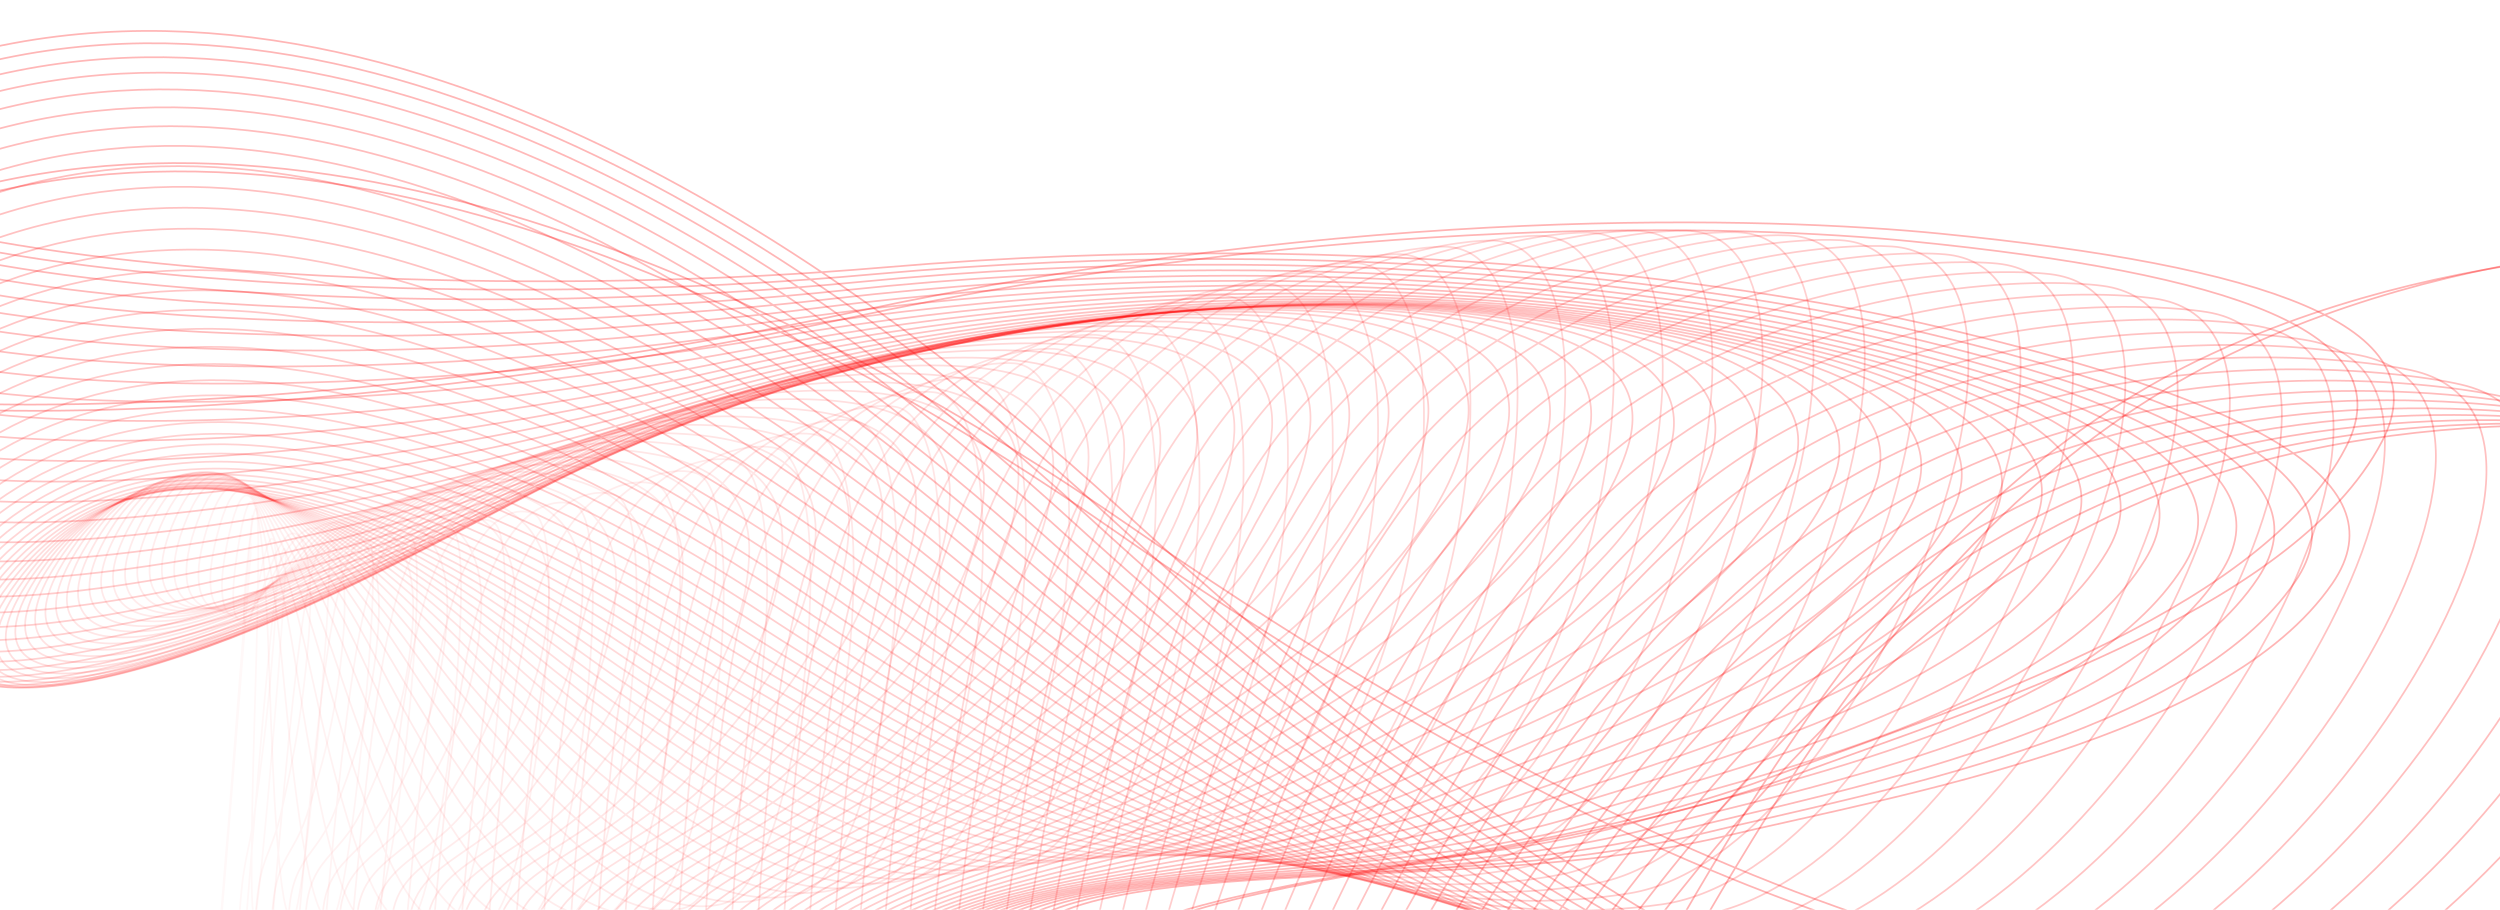 <svg width="1440" height="524" viewBox="0 0 1440 524" fill="none" xmlns="http://www.w3.org/2000/svg">
<g clip-path="url(#clip0_150_2291)">
<path opacity="0.1" d="M144.344 316.35C143.752 325.143 142.515 341.325 139.945 373.279C136.17 420.285 133.929 447.061 132.439 464.992C129.832 496.493 130.15 490.507 126.26 539.68C122.987 581.099 120.463 613.929 126.431 539.692C132.574 463.321 138.919 384.449 141.952 347.613C144.761 313.531 144.577 317.04 144.332 320.441C143.414 333.153 128.142 522.866 127.749 526.244C127.254 530.553 133.577 449.229 137.742 395.863C141.896 342.494 148.382 258.882 143.659 316.297C138.937 373.711 139.078 375.256 142.264 337.92C144.817 308.052 144.648 311.771 144.344 316.35Z" stroke="#FF0000" stroke-opacity="0.3"/>
<path opacity="0.115" d="M158.238 313.541C159.874 322.645 160.012 339.221 157.406 371.771C153.59 419.655 149.516 446.812 147.082 465.017C142.8 496.998 139.736 490.676 137.108 540.853C134.879 583.118 134.749 616.721 140.868 541.103C147.156 463.31 153.674 382.971 158.201 345.543C162.401 310.915 164.191 314.619 164.526 318.123C165.753 331.214 149.65 524.427 146.847 527.711C143.256 531.895 145.494 448.778 147.175 394.247C148.867 339.717 150.781 254.238 143.72 312.574C136.671 370.911 142.283 372.845 149.236 335.059C154.788 304.829 157.385 308.8 158.238 313.541Z" stroke="#FF0000" stroke-opacity="0.3"/>
<path opacity="0.131" d="M173.287 310.66C178.211 320.072 180.319 337.039 177.548 370.184C173.464 418.943 166.561 446.484 162.643 464.963C155.747 497.424 147.7 490.777 146.733 541.952C145.907 585.058 149.199 619.428 155.824 542.432C162.646 463.222 169.747 381.42 176.655 343.4C183.046 308.222 187.771 312.119 188.948 315.723C193.313 329.189 175.212 525.894 168.791 529.085C160.61 533.154 157.074 448.256 155.299 392.569C153.524 336.884 148.971 249.55 138.221 308.809C127.471 368.07 141.205 370.383 153.904 332.139C164.054 301.543 170.726 305.761 173.287 310.66Z" stroke="#FF0000" stroke-opacity="0.3"/>
<path opacity="0.146" d="M188.161 307.625C196.386 317.247 200.481 334.547 197.586 368.302C193.319 417.956 183.63 445.972 178.241 464.775C168.784 497.805 155.735 490.978 156.5 543.114C157.155 587.033 163.914 622.075 170.943 543.664C178.174 463.001 185.732 379.699 194.967 341.005C203.516 305.204 211.178 309.208 213.198 312.887C220.726 326.636 200.915 526.943 190.892 530.153C178.104 534.244 168.678 447.716 163.347 390.964C158.027 334.213 146.866 245.195 132.497 305.505C118.139 365.816 140.015 368.264 158.408 329.38C173.122 298.273 183.874 302.615 188.161 307.625Z" stroke="#FF0000" stroke-opacity="0.3"/>
<path opacity="0.161" d="M202.863 304.425C214.403 314.153 220.526 331.729 217.538 366.105C213.15 416.673 200.704 445.263 193.882 464.441C181.906 498.132 163.844 491.287 166.422 544.343C168.595 589.035 178.878 624.646 186.207 544.79C193.743 462.637 201.646 377.797 213.154 338.343C223.806 301.84 234.418 305.854 237.285 309.582C247.998 323.518 226.755 527.536 213.115 530.882C195.721 535.143 180.285 447.154 171.331 389.436C162.389 331.721 144.498 241.209 126.6 302.703C108.702 364.196 138.722 366.517 162.771 326.799C181.994 295.024 196.844 299.358 202.863 304.425Z" stroke="#FF0000" stroke-opacity="0.3"/>
<path opacity="0.176" d="M217.393 301.056C232.263 310.781 240.423 328.568 237.404 363.579C232.957 415.082 217.795 444.346 209.565 463.956C195.111 498.403 172.014 491.707 176.465 545.636C180.227 591.063 194.07 627.133 201.595 545.796C209.333 462.121 217.477 375.706 231.216 335.405C243.928 298.117 257.491 302.043 261.22 305.794C275.133 319.81 252.692 527.646 235.451 531.25C213.474 535.845 191.906 446.572 179.261 387.998C166.617 329.422 141.893 237.624 120.534 300.437C99.175 363.251 137.356 365.168 166.99 324.41C190.701 291.806 209.644 295.993 217.393 301.056Z" stroke="#FF0000" stroke-opacity="0.3"/>
<path opacity="0.192" d="M231.761 297.519C249.976 307.126 260.192 325.056 257.174 360.714C252.72 413.165 234.882 443.212 225.259 463.307C208.367 498.608 180.255 492.239 186.64 546.991C192.018 593.11 209.479 629.525 217.107 546.677C224.954 461.447 233.246 373.424 249.163 332.184C263.893 294.027 280.4 297.762 284.984 301.504C302.11 315.491 278.717 527.25 257.879 531.242C231.319 536.332 203.54 445.967 187.136 386.647C170.732 327.328 139.07 234.453 114.329 298.729C89.599 363.008 135.913 364.229 171.095 322.224C199.24 288.62 222.286 292.518 231.761 297.519Z" stroke="#FF0000" stroke-opacity="0.3"/>
<path opacity="0.207" d="M246.001 293.817C267.543 303.185 279.835 321.192 276.849 357.507C272.451 410.926 251.966 441.859 240.985 462.496C221.686 498.749 188.547 492.884 196.926 548.406C203.98 595.175 225.054 631.813 232.713 547.425C240.586 460.61 248.933 370.947 266.986 328.678C283.691 289.569 303.144 293.005 308.587 296.711C328.931 310.558 304.8 526.339 280.381 530.85C249.247 536.599 215.188 445.34 194.966 385.392C174.754 325.443 136.083 231.716 108.038 297.597C79.982 363.476 134.425 363.714 175.097 320.248C207.634 285.475 234.78 288.937 246.001 293.817Z" stroke="#FF0000" stroke-opacity="0.3"/>
<path opacity="0.222" d="M260.099 289.95C284.985 298.968 299.362 316.981 296.439 353.962C292.138 408.362 269.036 440.285 256.711 461.52C235.058 498.823 196.899 493.641 207.302 549.878C216.059 597.247 240.794 633.993 248.402 548.038C256.228 459.613 264.559 368.28 284.706 324.891C303.342 284.747 325.745 287.782 332.051 291.421C355.617 305.017 330.919 524.91 302.923 530.07C267.248 536.647 226.829 444.688 202.761 384.23C178.694 323.773 132.962 229.414 101.67 297.038C70.368 364.66 132.914 363.622 179.027 318.485C215.913 282.374 247.146 285.255 260.099 289.95Z" stroke="#FF0101" stroke-opacity="0.3"/>
<path opacity="0.237" d="M274.088 285.928C302.3 294.477 318.771 312.429 315.932 350.085C311.769 405.481 286.08 438.494 272.436 460.381C248.448 498.827 205.301 494.504 217.757 551.401C228.256 599.329 256.645 636.062 264.15 548.517C271.87 458.454 280.123 365.426 302.321 320.832C322.855 279.57 348.19 282.102 355.362 285.644C382.142 298.88 357.04 522.972 325.493 528.907C285.288 536.474 238.483 444.013 210.533 383.163C182.593 322.315 129.75 227.547 95.27 297.047C60.779 366.546 131.39 363.944 182.896 316.932C224.099 279.322 259.406 281.477 274.088 285.928Z" stroke="#FF0000" stroke-opacity="0.3"/>
<path opacity="0.253" d="M287.989 281.76C319.521 289.73 338.073 307.555 335.348 345.895C331.355 402.296 303.108 436.499 288.15 459.086C261.88 498.768 213.754 495.473 228.281 552.975C240.528 601.415 272.588 638.022 279.939 548.864C287.5 457.144 295.624 362.396 319.841 316.512C342.241 274.059 370.509 275.989 378.53 279.405C408.528 292.175 383.14 520.543 348.058 527.377C303.357 536.089 250.141 443.318 218.304 382.191C186.467 321.063 126.494 226.101 88.873 297.605C51.252 369.111 129.889 364.67 186.739 315.585C232.204 276.315 271.57 277.61 287.989 281.76Z" stroke="#FF0000" stroke-opacity="0.3"/>
<path opacity="0.268" d="M301.811 277.454C336.654 284.742 357.285 302.377 354.685 341.407C350.87 398.822 320.098 434.305 303.852 457.644C275.31 498.643 222.229 496.533 238.864 554.594C252.866 603.5 288.588 639.875 295.755 549.087C303.117 455.687 311.072 359.197 337.286 311.948C361.529 268.232 392.699 269.465 401.583 272.73C434.78 284.935 409.194 517.649 370.606 525.498C321.42 535.501 261.79 442.598 226.053 381.301C190.325 320.005 123.229 225.051 82.516 298.681C41.803 372.311 128.435 365.775 190.567 314.433C240.27 273.358 283.67 273.658 301.811 277.454Z" stroke="#FF0000" stroke-opacity="0.3"/>
<path opacity="0.283" d="M315.584 273.023C353.708 279.532 376.414 296.92 373.96 336.648C370.334 395.086 337.068 431.934 319.538 456.066C288.747 498.46 230.744 497.681 249.464 556.25C265.224 605.584 304.6 641.628 311.553 549.19C318.718 454.097 326.485 355.846 354.662 307.161C380.734 262.116 414.797 262.567 424.526 265.656C460.901 277.203 435.185 514.33 393.098 523.295C339.464 534.726 273.442 441.86 233.822 380.494C194.202 319.129 120 224.368 76.225 300.233C32.46 376.098 127.031 367.228 194.413 313.459C248.319 270.444 295.735 269.634 315.584 273.023Z" stroke="#FF0000" stroke-opacity="0.3"/>
<path opacity="0.298" d="M329.33 268.482C370.724 274.126 395.491 291.217 393.171 331.645C389.743 391.116 353.984 429.4 335.187 454.367C302.171 498.225 239.272 498.908 260.07 557.941C277.594 607.67 320.582 643.29 327.334 549.19C334.282 452.387 341.853 352.359 371.99 302.174C399.878 255.744 436.811 255.336 447.387 258.228C486.93 269.036 461.076 510.626 415.531 520.807C357.478 533.784 285.086 441.103 241.605 379.758C198.124 318.415 116.859 224.018 70.05 302.215C23.232 380.409 125.706 368.994 198.304 312.649C256.374 267.571 307.778 265.542 329.33 268.482Z" stroke="#FF0000" stroke-opacity="0.3"/>
<path opacity="0.314" d="M343.076 263.845C387.718 268.552 414.53 285.3 412.332 326.434C409.102 386.944 370.864 426.729 350.806 452.564C315.566 497.945 247.812 500.202 270.671 559.665C289.92 609.753 336.519 644.877 343.072 549.102C349.816 450.573 357.213 348.755 389.296 297.019C418.985 249.151 458.775 247.819 470.191 250.494C512.877 260.493 486.869 506.596 437.866 518.071C375.422 532.698 296.731 440.333 249.411 379.085C202.101 317.839 113.819 223.949 63.989 304.562C14.158 385.175 124.463 371.029 202.241 311.975C264.478 264.735 319.838 261.395 343.076 263.845Z" stroke="#FF0000" stroke-opacity="0.3"/>
<path opacity="0.329" d="M356.854 259.129C404.72 262.838 433.56 279.209 431.474 321.052C428.408 382.603 387.705 423.945 366.383 450.673C328.935 497.628 256.345 501.55 281.226 561.412C302.192 611.837 352.346 646.401 358.744 548.941C365.307 448.676 372.565 345.056 406.599 291.721C438.085 242.374 480.706 240.064 492.963 242.507C538.77 251.64 512.525 502.296 460.11 515.134C393.297 531.497 308.357 439.549 257.254 378.462C206.151 317.376 110.944 224.111 58.082 307.209C5.22 390.307 123.321 373.283 206.271 311.416C272.632 261.922 331.937 257.199 356.854 259.129Z" stroke="#FF0000" stroke-opacity="0.3"/>
<path opacity="0.344" d="M370.685 254.352C421.748 257.016 452.598 272.983 450.611 315.539C447.688 378.14 404.514 421.077 381.925 448.721C342.254 497.285 264.861 502.942 291.736 563.183C314.367 613.925 368.06 647.883 374.326 548.726C380.764 446.717 387.916 341.281 423.918 286.315C457.224 235.459 502.661 232.13 515.74 234.329C564.639 242.551 538.067 497.798 482.234 512.046C411.075 530.209 319.984 438.757 265.146 377.878C210.308 316.998 108.252 224.445 52.341 310.081C-3.56 395.718 122.287 375.702 210.398 310.94C280.893 259.131 344.096 252.965 370.685 254.352Z" stroke="#FF0000" stroke-opacity="0.3"/>
<path opacity="0.359" d="M384.608 249.53C438.85 251.121 471.69 266.667 469.771 309.938C466.946 373.593 421.287 418.151 397.429 446.727C355.509 496.925 273.352 504.362 302.156 564.968C326.433 616.02 383.593 649.34 389.804 548.478C396.183 444.716 403.306 337.457 441.289 280.836C476.42 228.446 524.665 224.072 538.566 226.021C590.529 233.304 563.465 493.167 504.241 508.861C428.751 528.866 331.601 437.959 273.079 377.313C214.567 316.669 105.763 224.882 46.786 313.096C-12.201 401.307 121.359 378.225 214.637 310.514C289.271 256.346 356.367 248.702 384.608 249.53Z" stroke="#FF0000" stroke-opacity="0.3"/>
<path opacity="0.375" d="M398.652 244.683C456.054 245.188 490.853 260.307 488.969 304.297C486.198 369.009 438.031 415.202 412.882 444.715C368.701 496.561 281.787 505.798 312.478 566.765C338.336 618.122 398.932 650.795 405.154 548.221C411.56 442.699 418.732 333.609 458.73 275.32C495.73 221.389 546.763 215.958 561.475 217.652C616.483 223.985 588.728 488.484 526.112 505.637C446.301 527.503 343.196 437.157 281.075 376.758C218.953 316.361 103.527 225.361 41.407 316.167C-20.702 406.973 120.532 380.791 219.015 310.108C297.801 253.56 368.769 244.421 398.652 244.683Z" stroke="#FF0000" stroke-opacity="0.3"/>
<path opacity="0.39" d="M412.849 239.832C473.387 239.256 510.124 253.949 508.23 298.661C505.459 364.436 454.763 412.263 428.3 442.713C381.815 496.205 290.178 507.235 322.679 568.571C350.052 620.237 414.041 652.269 420.382 547.979C426.904 440.689 434.221 329.762 476.278 269.807C515.19 214.334 569 207.85 584.524 209.291C642.554 214.68 613.859 483.828 547.861 502.437C463.73 526.158 354.791 436.359 289.136 376.197C223.481 316.036 101.543 225.807 36.227 319.207C-29.079 412.607 119.827 383.338 223.534 309.684C306.494 250.759 381.335 240.133 412.849 239.832Z" stroke="#FF0000" stroke-opacity="0.3"/>
<path opacity="0.405" d="M427.238 234.997C490.9 233.363 529.539 247.645 527.603 293.083C524.745 359.921 471.478 409.366 443.682 440.745C394.841 495.868 298.486 508.656 332.719 570.376C361.562 622.366 428.886 653.786 435.454 547.773C442.211 438.715 449.794 325.946 493.962 264.335C534.827 207.329 591.411 199.813 607.736 201.008C668.774 205.475 638.856 479.28 569.469 499.32C481.022 524.865 366.364 435.565 297.266 375.612C228.168 315.659 99.834 226.149 31.236 322.122C-37.351 418.098 119.22 385.798 228.202 309.207C315.396 247.935 394.084 235.847 427.238 234.997Z" stroke="#FF0000" stroke-opacity="0.3"/>
<path opacity="0.42" d="M441.838 230.198C508.607 227.547 549.145 241.447 547.092 287.608C544.071 355.513 488.195 406.544 459.024 438.836C407.776 495.562 306.699 510.047 342.597 572.178C372.832 624.514 443.441 655.365 450.357 547.629C457.478 436.796 465.478 322.188 511.818 258.945C554.699 200.432 614.053 191.92 631.176 192.878C695.196 196.462 663.736 474.92 590.95 496.347C498.161 523.659 377.925 434.781 305.466 374.988C232.997 315.194 98.417 226.313 26.436 324.823C-45.536 423.335 118.698 388.102 233.043 308.643C324.519 245.076 407.068 231.578 441.838 230.198Z" stroke="#FF0000" stroke-opacity="0.3"/>
<path opacity="0.436" d="M456.68 225.457C526.57 221.85 568.959 235.401 566.734 282.289C563.473 351.262 504.908 403.83 474.333 437.011C420.618 495.3 314.812 511.39 352.282 573.968C383.84 626.679 457.682 657.028 465.097 547.569C472.723 434.963 481.27 318.511 529.875 253.677C574.843 193.692 636.969 184.236 654.889 184.974C721.875 187.732 688.507 470.831 612.296 493.581C515.155 522.58 389.473 434.01 313.738 374.307C238.003 314.605 97.305 226.228 21.817 327.215C-53.66 428.204 118.271 390.183 238.063 307.954C333.886 242.17 420.288 227.334 456.68 225.457Z" stroke="#FF0000" stroke-opacity="0.3"/>
<path opacity="0.451" d="M471.802 220.798C544.792 216.311 589.025 229.565 586.574 277.179C582.957 347.218 521.645 401.263 489.616 435.3C433.346 495.092 322.813 512.673 361.753 575.74C394.564 628.867 471.585 658.796 479.639 547.615C487.943 433.241 497.209 314.95 548.158 248.575C595.293 187.164 660.194 176.832 678.908 177.37C748.858 179.379 713.181 467.094 633.531 491.084C531.997 521.664 401.009 433.256 322.085 373.556C243.172 313.859 96.505 225.826 17.381 329.212C-61.743 432.598 117.915 391.98 243.256 307.109C343.52 239.211 433.793 223.134 471.802 220.798Z" stroke="#FF0000" stroke-opacity="0.3"/>
<path opacity="0.466" d="M487.224 216.245C563.322 210.973 609.371 223.987 606.608 272.325C602.546 343.431 538.401 398.873 504.87 433.725C445.968 494.95 330.684 513.878 371.001 577.488C404.972 631.073 485.116 660.683 494.002 547.791C503.134 431.651 513.302 311.531 566.695 243.68C616.086 180.901 683.785 169.78 703.288 170.141C776.187 171.492 737.768 463.788 654.643 488.913C548.684 520.941 412.52 432.523 330.518 372.722C248.516 312.923 96.014 225.04 13.105 330.724C-69.814 436.408 117.626 393.425 248.635 306.074C353.442 236.192 447.604 218.991 487.224 216.245Z" stroke="#FF0000" stroke-opacity="0.3"/>
<path opacity="0.481" d="M502.974 211.822C582.188 205.877 630.032 218.72 626.882 267.778C622.247 339.944 555.205 396.692 520.113 432.311C458.482 494.883 338.406 514.985 380.004 579.202C415.043 633.295 498.283 662.707 508.162 548.112C518.315 430.22 529.578 308.282 585.512 239.031C637.258 174.956 707.765 163.144 728.056 163.357C803.903 164.157 762.281 460.984 675.644 487.125C565.211 520.446 424.027 431.814 339.039 371.791C254.041 311.767 95.853 223.806 8.981 331.668C-77.891 439.531 117.392 394.458 254.205 304.818C363.654 233.105 461.73 214.916 502.974 211.822Z" stroke="#FF0000" stroke-opacity="0.3"/>
<path opacity="0.497" d="M519.072 207.552C601.406 201.063 651.024 213.811 647.411 263.586C642.097 336.805 572.043 394.748 535.333 431.076C470.866 494.897 345.98 515.982 388.754 580.872C424.777 635.53 511.052 664.879 522.106 548.594C533.483 428.967 546.033 305.23 604.627 234.668C658.836 169.382 732.17 156.994 753.249 157.093C832.042 157.464 786.731 458.753 696.539 485.769C581.574 520.204 435.51 431.13 347.63 370.746C259.75 310.362 96.019 222.067 5.018 331.969C-85.994 441.869 117.209 395.023 259.96 303.312C374.168 229.944 476.191 210.928 519.072 207.552Z" stroke="#FF0000" stroke-opacity="0.3"/>
<path opacity="0.512" d="M535.525 203.46C621.003 196.571 672.373 209.311 668.213 259.793C662.085 334.055 588.921 393.072 550.548 430.047C483.131 495 353.399 516.852 397.23 582.486C434.153 637.774 523.411 667.206 535.842 549.255C548.647 427.915 562.685 302.401 624.066 230.634C680.844 164.231 757.026 151.393 778.893 151.414C860.633 151.493 811.124 457.163 717.331 484.895C597.771 520.244 446.989 430.477 356.313 369.58C265.647 308.684 96.518 219.773 1.193 331.553C-94.132 443.332 117.063 395.065 265.925 301.535C385.016 226.712 491.016 207.046 535.525 203.46Z" stroke="#FF0000" stroke-opacity="0.3"/>
<path opacity="0.527" d="M552.36 199.574C640.983 192.44 694.083 205.264 689.286 256.446C682.229 331.737 605.857 391.69 565.743 429.239C495.275 495.201 360.641 517.578 405.433 584.036C443.151 640.016 535.348 669.695 549.369 550.107C563.791 427.081 579.553 299.824 643.823 226.964C703.298 159.553 782.349 146.405 805.006 146.388C889.695 146.325 835.463 456.269 738.02 484.546C613.808 520.59 458.441 429.857 365.087 368.286C271.734 306.714 97.344 216.881 -2.486 330.359C-102.327 443.837 116.949 394.537 272.089 299.467C396.197 223.409 506.213 203.288 552.36 199.574Z" stroke="#FF0000" stroke-opacity="0.3"/>
<path opacity="0.542" d="M569.566 195.915C661.366 188.708 716.172 201.715 710.652 253.583C702.532 329.883 622.849 390.624 580.929 428.668C507.287 495.5 367.732 518.148 413.345 585.507C451.783 642.248 546.865 672.346 562.676 551.156C578.938 426.482 596.622 297.519 663.928 223.695C726.205 155.393 808.153 142.086 831.599 142.074C919.24 142.029 859.753 456.124 758.607 484.758C629.673 521.257 469.879 429.27 373.946 366.85C278.003 304.43 98.525 213.351 -6.032 328.329C-110.579 443.308 116.873 393.398 278.447 297.084C407.712 220.035 521.77 199.668 569.566 195.915Z" stroke="#FF0000" stroke-opacity="0.3"/>
<path opacity="0.558" d="M587.17 192.511C682.142 185.408 738.64 198.704 732.308 251.243C722.995 328.53 639.903 389.898 596.103 428.35C519.177 495.902 374.64 518.545 420.987 586.89C460.029 644.46 557.949 675.159 575.75 552.409C594.062 426.13 613.901 295.509 684.372 220.861C749.569 151.795 834.439 138.49 858.675 138.529C949.27 138.674 883.989 456.771 779.09 485.563C645.377 522.263 481.311 428.72 382.889 365.271C284.466 301.821 100.032 209.154 -9.419 325.421C-118.881 441.685 116.84 391.611 285.02 294.381C419.56 216.597 537.717 196.21 587.17 192.511Z" stroke="#FF0000" stroke-opacity="0.3"/>
<path opacity="0.573" d="M605.148 189.383C703.315 182.571 761.481 196.267 754.249 249.457C743.611 327.701 656.995 389.524 611.264 428.295C530.934 496.407 381.378 518.757 428.34 588.169C467.89 646.637 568.613 678.129 588.613 553.87C609.185 426.037 631.397 293.815 705.15 218.49C773.387 148.798 861.201 135.665 886.227 135.802C979.776 136.314 908.168 458.244 799.466 486.983C660.905 523.615 492.718 428.206 391.927 363.542C291.125 298.878 101.901 204.274 -12.662 321.595C-127.226 438.915 116.842 389.147 291.799 291.346C431.761 213.103 554.03 192.929 605.148 189.383Z" stroke="#FF0000" stroke-opacity="0.3"/>
<path opacity="0.588" d="M623.498 186.552C724.874 180.228 784.684 194.437 776.465 248.254C764.376 327.422 674.137 389.518 626.41 428.512C542.56 497.012 387.958 518.773 435.417 589.334C475.379 648.769 578.835 681.244 601.244 555.536C624.294 426.213 649.098 292.455 726.254 216.611C797.644 146.438 888.424 133.651 914.24 133.936C1010.74 135 932.278 460.57 819.727 489.037C676.259 525.323 504.108 427.729 401.049 361.664C297.98 295.596 104.12 198.697 -15.738 316.829C-135.607 434.958 116.904 385.988 298.785 287.973C444.282 209.559 570.716 189.846 623.498 186.552Z" stroke="#FF0000" stroke-opacity="0.3"/>
<path opacity="0.603" d="M642.216 184.04C746.8 178.4 808.232 193.234 798.941 247.655C785.275 327.708 691.317 389.889 641.531 429.005C554.064 497.718 394.382 518.582 442.218 590.37C482.508 650.84 588.651 684.495 613.664 557.406C639.387 426.663 666.986 291.44 747.669 215.242C822.319 144.742 916.084 132.482 942.69 132.965C1042.14 134.769 956.308 463.762 839.865 491.732C691.438 527.385 515.483 427.29 410.257 359.633C305.042 291.977 106.692 192.421 -18.644 311.106C-143.991 429.79 117.017 382.117 305.978 284.264C457.143 205.981 587.763 186.976 642.216 184.04Z" stroke="#FF0000" stroke-opacity="0.3"/>
<path opacity="0.619" d="M661.278 181.862C769.072 177.109 832.1 192.683 821.655 247.674C806.291 328.568 708.528 390.643 656.622 429.775C565.436 498.518 400.65 518.177 448.757 591.267C489.29 652.836 598.051 687.866 625.852 559.472C654.457 427.385 685.055 290.783 769.374 214.403C847.389 143.733 944.15 132.181 971.542 132.912C1073.93 135.647 980.242 467.826 859.871 495.07C706.439 529.798 526.841 426.89 419.57 357.456C312.289 288.022 109.626 185.453 -21.369 304.426C-152.363 423.398 117.203 377.533 313.387 280.225C470.331 202.377 605.147 184.335 661.278 181.862Z" stroke="#FF0000" stroke-opacity="0.3"/>
<path opacity="0.634" d="M680.654 180.029C791.661 176.364 856.256 192.79 844.582 248.321C827.407 330.008 725.757 391.778 671.684 430.823C576.688 499.41 406.786 517.553 455.067 592.018C495.728 654.744 607.058 691.341 637.836 561.725C669.496 428.382 703.287 290.491 791.343 214.102C872.815 143.425 972.582 132.763 1000.76 133.794C1106.07 137.647 1004.06 472.756 879.735 499.046C721.26 532.556 538.184 426.527 428.968 355.135C319.741 283.741 112.929 177.813 -23.882 296.8C-160.694 415.787 117.482 372.241 321.001 275.865C483.812 198.761 622.855 181.938 680.654 180.029Z" stroke="#FF0000" stroke-opacity="0.3"/>
<path opacity="0.649" d="M700.324 178.552C814.533 176.172 880.668 193.561 867.69 249.594C848.6 332.02 742.994 393.291 686.707 432.14C587.832 500.386 412.799 516.706 461.139 592.61C501.855 656.548 615.695 694.901 649.611 564.153C684.501 429.645 721.662 290.562 813.545 214.343C898.559 143.822 1001.33 134.23 1030.29 135.61C1138.51 140.766 1027.75 478.534 899.447 503.641C735.905 535.644 549.511 426.199 438.449 352.674C327.397 279.15 116.579 169.52 -26.175 288.25C-168.94 406.978 117.854 366.253 328.819 271.194C497.586 195.147 640.854 179.792 700.324 178.552Z" stroke="#FF0000" stroke-opacity="0.3"/>
<path opacity="0.664" d="M720.252 177.435C837.651 176.532 905.294 194.988 890.949 251.486C869.846 334.596 760.226 395.17 701.687 433.719C598.858 501.438 418.713 515.638 467.005 593.039C507.695 658.238 623.979 698.525 661.188 566.741C699.466 431.167 740.158 290.996 835.948 215.122C924.575 144.921 1030.35 136.574 1060.08 138.35C1171.2 144.99 1051.29 485.13 918.998 508.832C750.372 539.044 560.813 425.904 448.023 350.083C335.232 274.261 120.592 160.614 -28.242 278.809C-177.076 397.004 118.359 359.595 336.847 266.236C511.627 191.547 659.122 177.904 720.252 177.435Z" stroke="#FF0000" stroke-opacity="0.3"/>
<path opacity="0.68" d="M740.404 176.676C860.973 177.433 930.091 197.059 914.319 253.981C891.117 337.715 777.437 397.403 716.616 435.548C609.777 502.557 424.535 514.352 472.698 593.301C513.269 659.804 631.939 702.195 672.576 569.473C714.381 432.936 758.751 291.784 858.511 216.429C950.813 146.709 1059.59 139.773 1090.08 141.992C1204.06 150.288 1074.66 492.506 938.377 514.589C764.667 542.738 572.11 425.642 457.688 347.371C343.265 269.102 124.949 151.134 -30.058 268.527C-185.065 385.921 118.99 352.299 345.062 261.009C525.924 187.978 677.625 176.282 740.404 176.676Z" stroke="#FF0000" stroke-opacity="0.3"/>
<path opacity="0.695" d="M760.742 176.269C884.454 178.858 955.016 199.745 937.766 257.051C912.391 341.349 794.617 399.968 731.49 437.61C620.593 503.733 430.279 512.853 478.231 593.394C518.625 661.238 639.611 705.889 683.793 572.332C729.247 434.934 777.417 292.912 881.2 218.244C977.222 149.158 1088.97 143.793 1120.22 146.498C1237.03 156.61 1097.84 500.609 957.582 520.871C778.796 546.698 583.382 425.407 467.422 344.549C351.473 263.693 129.648 141.132 -31.617 257.462C-192.882 373.79 119.767 344.404 353.472 255.539C540.433 184.448 696.33 174.92 760.742 176.269Z" stroke="#FF0000" stroke-opacity="0.3"/>
<path opacity="0.71" d="M781.222 176.199C908.046 180.782 980.019 203.013 961.25 260.66C933.64 345.462 811.752 402.841 746.303 439.884C631.325 504.956 435.984 511.153 483.645 593.321C523.792 662.536 647.027 709.586 694.852 575.296C744.053 437.144 796.128 294.361 903.968 220.538C1003.75 152.235 1118.45 148.587 1150.45 151.817C1270.05 163.892 1120.83 509.378 976.607 527.63C792.765 550.896 594.64 425.198 477.245 341.632C359.849 258.065 134.656 130.664 -32.921 245.683C-200.497 360.701 120.701 335.963 362.051 249.854C555.128 180.968 715.188 173.814 781.222 176.199Z" stroke="#FF0000" stroke-opacity="0.3"/>
<path opacity="0.725" d="M801.804 176.451C931.706 183.169 1005.06 206.818 984.734 264.767C954.841 350.011 828.833 405.992 761.055 442.35C641.989 506.219 441.649 509.266 488.961 593.089C528.804 663.696 654.229 713.271 705.773 578.347C758.8 439.544 814.859 296.107 926.778 223.278C1030.33 155.894 1147.97 154.095 1180.7 157.886C1303.06 172.056 1143.62 518.74 995.454 534.814C806.588 555.301 605.883 425.013 487.132 338.63C368.37 252.247 139.965 119.796 -33.957 233.273C-207.879 346.751 121.797 327.036 370.783 243.987C569.978 177.549 734.166 172.953 801.804 176.451Z" stroke="#FF0000" stroke-opacity="0.3"/>
<path opacity="0.741" d="M822.443 176.994C955.385 185.971 1030.08 211.105 1008.18 269.315C975.972 354.945 845.85 409.384 775.742 444.979C652.584 507.507 447.304 507.209 494.2 592.702C533.706 664.718 661.261 716.925 716.576 581.463C773.484 442.106 833.585 298.119 949.589 226.417C1056.92 160.076 1177.46 160.241 1210.92 164.624C1336 181.005 1166.21 528.616 1014.13 542.358C820.278 559.875 617.114 424.846 497.072 335.56C377.041 246.275 145.535 108.591 -34.737 220.32C-215.01 332.05 123.058 317.686 379.665 237.97C584.949 174.197 753.223 172.32 822.443 176.994Z" stroke="#FF0000" stroke-opacity="0.3"/>
<path opacity="0.756" d="M843.097 177.799C979.04 189.142 1055.05 215.81 1031.57 274.245C997.015 360.205 862.797 412.983 790.366 447.745C663.129 508.812 452.969 505.003 499.415 592.178C538.538 665.609 668.169 720.534 727.288 584.622C788.107 444.804 852.281 300.361 972.363 229.904C1083.47 164.714 1206.87 166.941 1241.05 171.94C1368.8 190.627 1188.59 538.915 1032.64 550.2C833.854 564.585 628.332 424.693 507.073 332.437C385.825 240.183 151.335 97.126 -35.286 206.924C-221.895 316.722 124.484 307.988 388.66 231.836C599.997 170.914 772.316 171.894 843.097 177.799Z" stroke="#FF0000" stroke-opacity="0.3"/>
<path opacity="0.771" d="M863.725 178.829C1002.63 192.616 1079.93 220.86 1054.85 279.486C1017.95 365.728 879.669 416.741 804.932 450.616C673.641 510.123 458.66 502.672 504.624 591.53C543.343 666.38 675.003 724.085 737.934 587.805C802.672 447.607 870.927 302.795 995.064 233.679C1109.92 169.731 1236.15 174.096 1271.04 179.733C1401.43 200.8 1210.78 549.541 1051 558.267C847.336 569.39 639.537 424.552 517.111 329.279C394.696 234.006 157.311 85.473 -35.605 193.19C-228.532 300.906 126.064 298.021 397.752 225.624C615.1 167.706 791.404 171.65 863.725 178.829Z" stroke="#FF0000" stroke-opacity="0.3"/>
<path opacity="0.786" d="M884.285 180.038C1026.1 196.33 1104.68 226.173 1078.01 284.963C1038.78 371.445 896.465 420.617 819.441 453.56C684.133 511.431 464.397 500.245 509.868 590.78C548.162 667.041 681.815 727.569 748.539 590.989C817.183 450.481 889.501 305.375 1017.66 237.676C1136.23 175.041 1265.26 181.6 1300.84 187.886C1433.83 211.386 1232.8 560.392 1069.24 566.484C860.751 574.252 650.739 424.418 527.184 326.101C403.637 227.786 163.43 73.715 -35.745 179.231C-234.919 284.747 127.788 287.871 406.903 219.37C630.194 164.57 810.444 171.556 884.285 180.038Z" stroke="#FF0000" stroke-opacity="0.3"/>
<path opacity="0.802" d="M904.74 181.378C1049.44 200.206 1129.26 231.662 1101.02 290.592C1059.48 377.279 913.187 424.559 833.903 456.541C694.624 512.724 470.186 497.748 515.156 589.946C553.037 667.61 688.659 730.979 759.139 594.153C831.646 453.395 907.986 308.051 1040.12 241.823C1162.37 180.548 1294.16 189.332 1330.43 196.277C1465.98 222.236 1254.68 571.357 1087.38 574.773C874.123 579.128 661.935 424.284 537.268 322.919C412.612 221.555 169.629 61.928 -35.729 165.162C-241.086 268.396 129.632 277.623 416.087 213.111C645.256 161.501 829.398 171.575 904.74 181.378Z" stroke="#FF0000" stroke-opacity="0.3"/>
<path opacity="0.817" d="M925.053 182.795C1072.6 204.165 1153.66 237.232 1123.88 296.285C1080.07 383.153 929.843 428.519 848.328 459.526C705.132 513.996 476.055 495.217 520.547 589.06C558.019 668.107 695.589 734.311 769.764 597.281C846.071 456.311 926.368 310.773 1062.42 246.043C1188.3 186.152 1322.82 197.169 1359.76 204.773C1497.86 233.197 1276.44 582.328 1105.45 583.054C887.485 583.979 673.13 424.149 547.361 319.753C421.583 215.356 175.842 50.194 -35.617 151.104C-247.075 252.014 131.563 267.37 425.278 206.885C660.245 158.498 848.228 171.668 925.053 182.795Z" stroke="#FF0000" stroke-opacity="0.3"/>
<path opacity="0.832" d="M945.193 184.233C1095.57 208.124 1177.86 242.786 1146.57 301.951C1100.53 388.985 946.437 432.442 862.727 462.476C715.675 515.237 482 492.685 526.04 588.145C563.147 668.555 702.658 737.564 780.445 600.351C860.47 459.194 944.637 313.487 1084.55 250.252C1214 191.747 1351.21 204.979 1388.83 213.237C1529.44 244.103 1298.13 593.19 1123.48 591.244C900.87 588.764 684.326 424.007 557.429 316.616C430.523 209.224 182.005 38.592 -35.447 137.179C-252.899 235.766 133.559 257.203 434.427 200.729C675.109 155.547 866.898 171.792 945.193 184.233Z" stroke="#FF0000" stroke-opacity="0.3"/>
<path opacity="0.847" d="M965.132 185.63C1118.31 211.994 1201.84 248.22 1169.08 307.496C1120.89 394.691 962.981 436.276 877.115 465.356C726.274 516.44 488.038 490.187 531.684 587.233C568.452 668.979 709.923 740.739 791.221 603.349C874.856 462.008 962.782 316.136 1106.48 254.369C1239.43 197.222 1379.32 212.628 1417.61 221.526C1560.72 254.788 1319.78 603.831 1141.53 599.264C914.313 593.442 695.527 423.855 567.469 313.527C439.396 203.198 188.054 27.201 -35.289 123.509C-258.632 219.817 135.595 247.222 443.497 194.678C689.817 152.642 885.377 171.903 965.132 185.63Z" stroke="#FF0000" stroke-opacity="0.3"/>
<path opacity="0.863" d="M984.841 186.926C1140.81 215.687 1225.59 253.431 1191.41 312.821C1141.14 400.188 979.491 439.967 891.506 468.128C736.945 517.598 494.186 487.76 537.497 586.356C573.984 669.408 717.436 743.84 802.122 606.256C889.243 464.717 980.8 318.662 1128.2 258.307C1264.59 202.465 1407.14 219.976 1446.09 229.495C1591.71 265.08 1341.46 614.131 1159.63 607.028C927.85 597.974 706.739 423.687 577.457 310.501C448.163 197.314 193.914 16.1 -35.192 110.218C-264.308 204.335 137.606 237.515 452.452 188.768C704.327 149.769 903.633 171.95 984.841 186.926Z" stroke="#FF0000" stroke-opacity="0.3"/>
<path opacity="0.878" d="M1004.3 188.056C1163.06 219.11 1249.1 258.313 1213.57 317.834C1161.31 405.39 995.979 443.462 905.918 470.756C747.709 518.704 500.438 485.441 543.506 585.545C579.781 669.868 725.25 746.869 813.186 609.057C903.649 467.283 998.688 321.006 1149.72 261.977C1289.46 207.361 1434.66 226.883 1474.29 236.998C1622.41 274.807 1363.21 623.981 1177.82 614.458C941.519 602.321 717.962 423.498 587.37 307.552C456.789 191.606 199.509 5.362 -35.247 97.423C-270.003 189.483 139.567 228.179 461.254 183.033C718.602 146.915 921.64 171.887 1004.3 188.056Z" stroke="#FF0000" stroke-opacity="0.3"/>
<path opacity="0.893" d="M1023.49 188.958C1185.05 222.175 1272.39 262.763 1235.57 322.435C1181.41 410.214 1012.46 446.707 920.367 473.205C758.583 519.751 506.8 483.265 549.707 584.831C585.862 670.387 733.413 749.834 824.442 611.738C918.087 469.671 1016.44 323.113 1171.02 265.294C1314.04 211.798 1461.89 233.213 1502.19 243.89C1652.83 283.802 1385.08 633.267 1196.16 621.475C955.355 606.445 729.201 423.287 597.206 304.697C465.223 186.109 204.754 -4.939 -35.514 85.243C-275.772 175.427 141.424 219.304 469.855 177.505C732.606 144.067 939.37 171.663 1023.49 188.958Z" stroke="#FF0000" stroke-opacity="0.3"/>
<path opacity="0.908" d="M1042.39 189.569C1206.77 224.791 1295.44 266.678 1257.4 326.532C1201.46 414.579 1028.96 449.651 934.87 475.437C769.585 520.734 513.279 481.268 556.15 584.249C592.266 670.995 741.973 752.74 835.925 614.284C932.577 471.847 1034.07 324.925 1192.1 268.173C1338.32 215.665 1488.83 238.829 1529.81 250.029C1683 291.895 1407.14 641.881 1214.7 628.001C969.395 610.31 740.459 423.046 606.94 301.949C473.431 180.855 209.597 -14.731 -36.051 73.796C-281.699 162.322 143.132 210.978 478.229 172.218C746.306 141.21 956.804 171.23 1042.39 189.569Z" stroke="#FF0000" stroke-opacity="0.3"/>
<path opacity="0.924" d="M1060.99 189.831C1228.21 226.876 1318.26 269.962 1279.09 330.035C1221.48 418.406 1045.49 452.247 949.445 477.422C780.733 521.649 519.882 479.488 562.832 583.828C599.023 671.72 750.977 755.593 847.665 616.682C947.134 473.777 1051.56 326.389 1212.97 270.534C1362.31 218.856 1515.49 243.603 1557.16 255.28C1712.95 298.93 1429.44 649.718 1233.48 633.963C983.676 613.881 751.743 422.775 616.562 299.326C481.376 175.875 213.942 -23.948 -36.947 63.187C-287.826 150.324 144.659 203.291 486.33 167.202C759.672 138.331 973.922 170.543 1060.99 189.831Z" stroke="#FF0000" stroke-opacity="0.3"/>
<path opacity="0.939" d="M1079.28 189.686C1249.39 228.346 1340.86 272.52 1300.65 332.86C1241.48 421.622 1062.06 454.444 964.109 479.128C792.04 522.489 526.603 477.954 569.78 583.598C606.16 672.589 760.463 758.401 859.693 618.922C961.776 475.431 1068.94 327.454 1233.63 272.299C1386.01 221.269 1541.88 247.41 1584.26 259.513C1742.68 304.753 1452.04 656.68 1252.53 639.29C998.23 617.125 763.052 422.469 626.047 296.836C489.042 171.205 217.748 -32.522 -38.239 53.529C-294.237 139.578 145.95 196.323 494.132 162.486C772.675 135.418 990.708 169.557 1079.28 189.686Z" stroke="#FF0000" stroke-opacity="0.3"/>
<path opacity="0.954" d="M1097.24 189.081C1270.29 229.127 1363.25 274.263 1322.08 334.923C1261.5 424.154 1078.7 456.2 978.877 480.522C803.521 523.249 533.438 476.699 577.001 583.587C613.691 673.624 770.467 761.167 872.031 620.986C976.514 476.777 1086.18 328.069 1254.07 273.394C1409.41 222.808 1568.01 250.132 1611.11 262.603C1772.23 309.221 1474.97 662.669 1271.92 643.916C1013.09 620.01 774.392 422.122 635.382 294.495C496.372 166.866 220.952 -40.391 -40.016 44.915C-300.985 130.22 146.974 190.15 501.587 158.098C785.289 132.458 1007.14 168.23 1097.24 189.081Z" stroke="#FE0000" stroke-opacity="0.3"/>
<path opacity="0.969" d="M1114.88 187.968C1290.92 229.149 1385.43 275.113 1343.39 336.151C1281.54 425.938 1095.41 457.473 993.761 481.578C815.189 523.924 540.406 475.749 584.504 583.817C621.65 674.848 781.023 763.893 884.703 622.867C991.364 477.787 1103.31 328.189 1274.31 273.753C1432.53 223.386 1593.88 251.664 1637.73 264.441C1801.62 312.201 1498.28 667.6 1291.66 647.775C1028.27 622.505 785.763 421.734 644.567 292.313C503.363 162.891 223.483 -47.499 -42.312 37.442C-308.117 122.382 147.687 184.845 508.693 154.067C797.493 129.443 1023.22 166.526 1114.88 187.968Z" stroke="#FF0000" stroke-opacity="0.3"/>
<path opacity="0.985" d="M1101.11 139.021C1284.18 157.313 1385.63 191 1351.26 257.542C1300.71 355.428 1117.05 411.203 1017.66 448.551C843.056 514.161 559.415 501.724 618.177 604.11C667.684 690.357 840.262 758.706 926.264 604.11C1014.74 445.071 1107.96 280.823 1273.32 204.102C1426.32 133.117 1592.88 140.409 1638.81 147.487C1810.49 173.943 1551.32 569.011 1340.2 576.068C1071.09 585.063 799.871 415.747 640.294 304.633C480.721 193.52 170.535 19.441 -86.461 139.021C-343.468 258.6 124.716 261.774 484.943 183.995C773.117 121.772 1005.79 129.497 1101.11 139.021Z" stroke="#FF0000" stroke-opacity="0.3"/>
<path d="M1117.61 134.576C1303.86 153.031 1407.06 187.02 1372.1 254.157C1320.66 352.917 1133.83 409.19 1032.71 446.873C855.084 513.069 566.53 500.52 626.31 603.822C676.675 690.838 852.243 759.798 939.735 603.822C1029.74 443.361 1124.58 277.645 1292.81 200.239C1448.46 128.619 1617.9 135.977 1664.63 143.118C1839.29 169.81 1575.63 568.409 1360.85 575.528C1087.07 584.604 811.152 413.775 648.813 301.668C486.476 189.562 170.91 13.928 -90.544 134.576C-351.998 255.224 124.298 258.427 490.762 179.953C783.934 117.173 1020.64 124.967 1117.61 134.576Z" stroke="#FF0000" stroke-opacity="0.3"/>
</g>
<defs>
<clipPath id="clip0_150_2291">
<rect width="1440" height="524" fill="white" transform="matrix(-1 0 0 1 1440 0)"/>
</clipPath>
</defs>
</svg>

